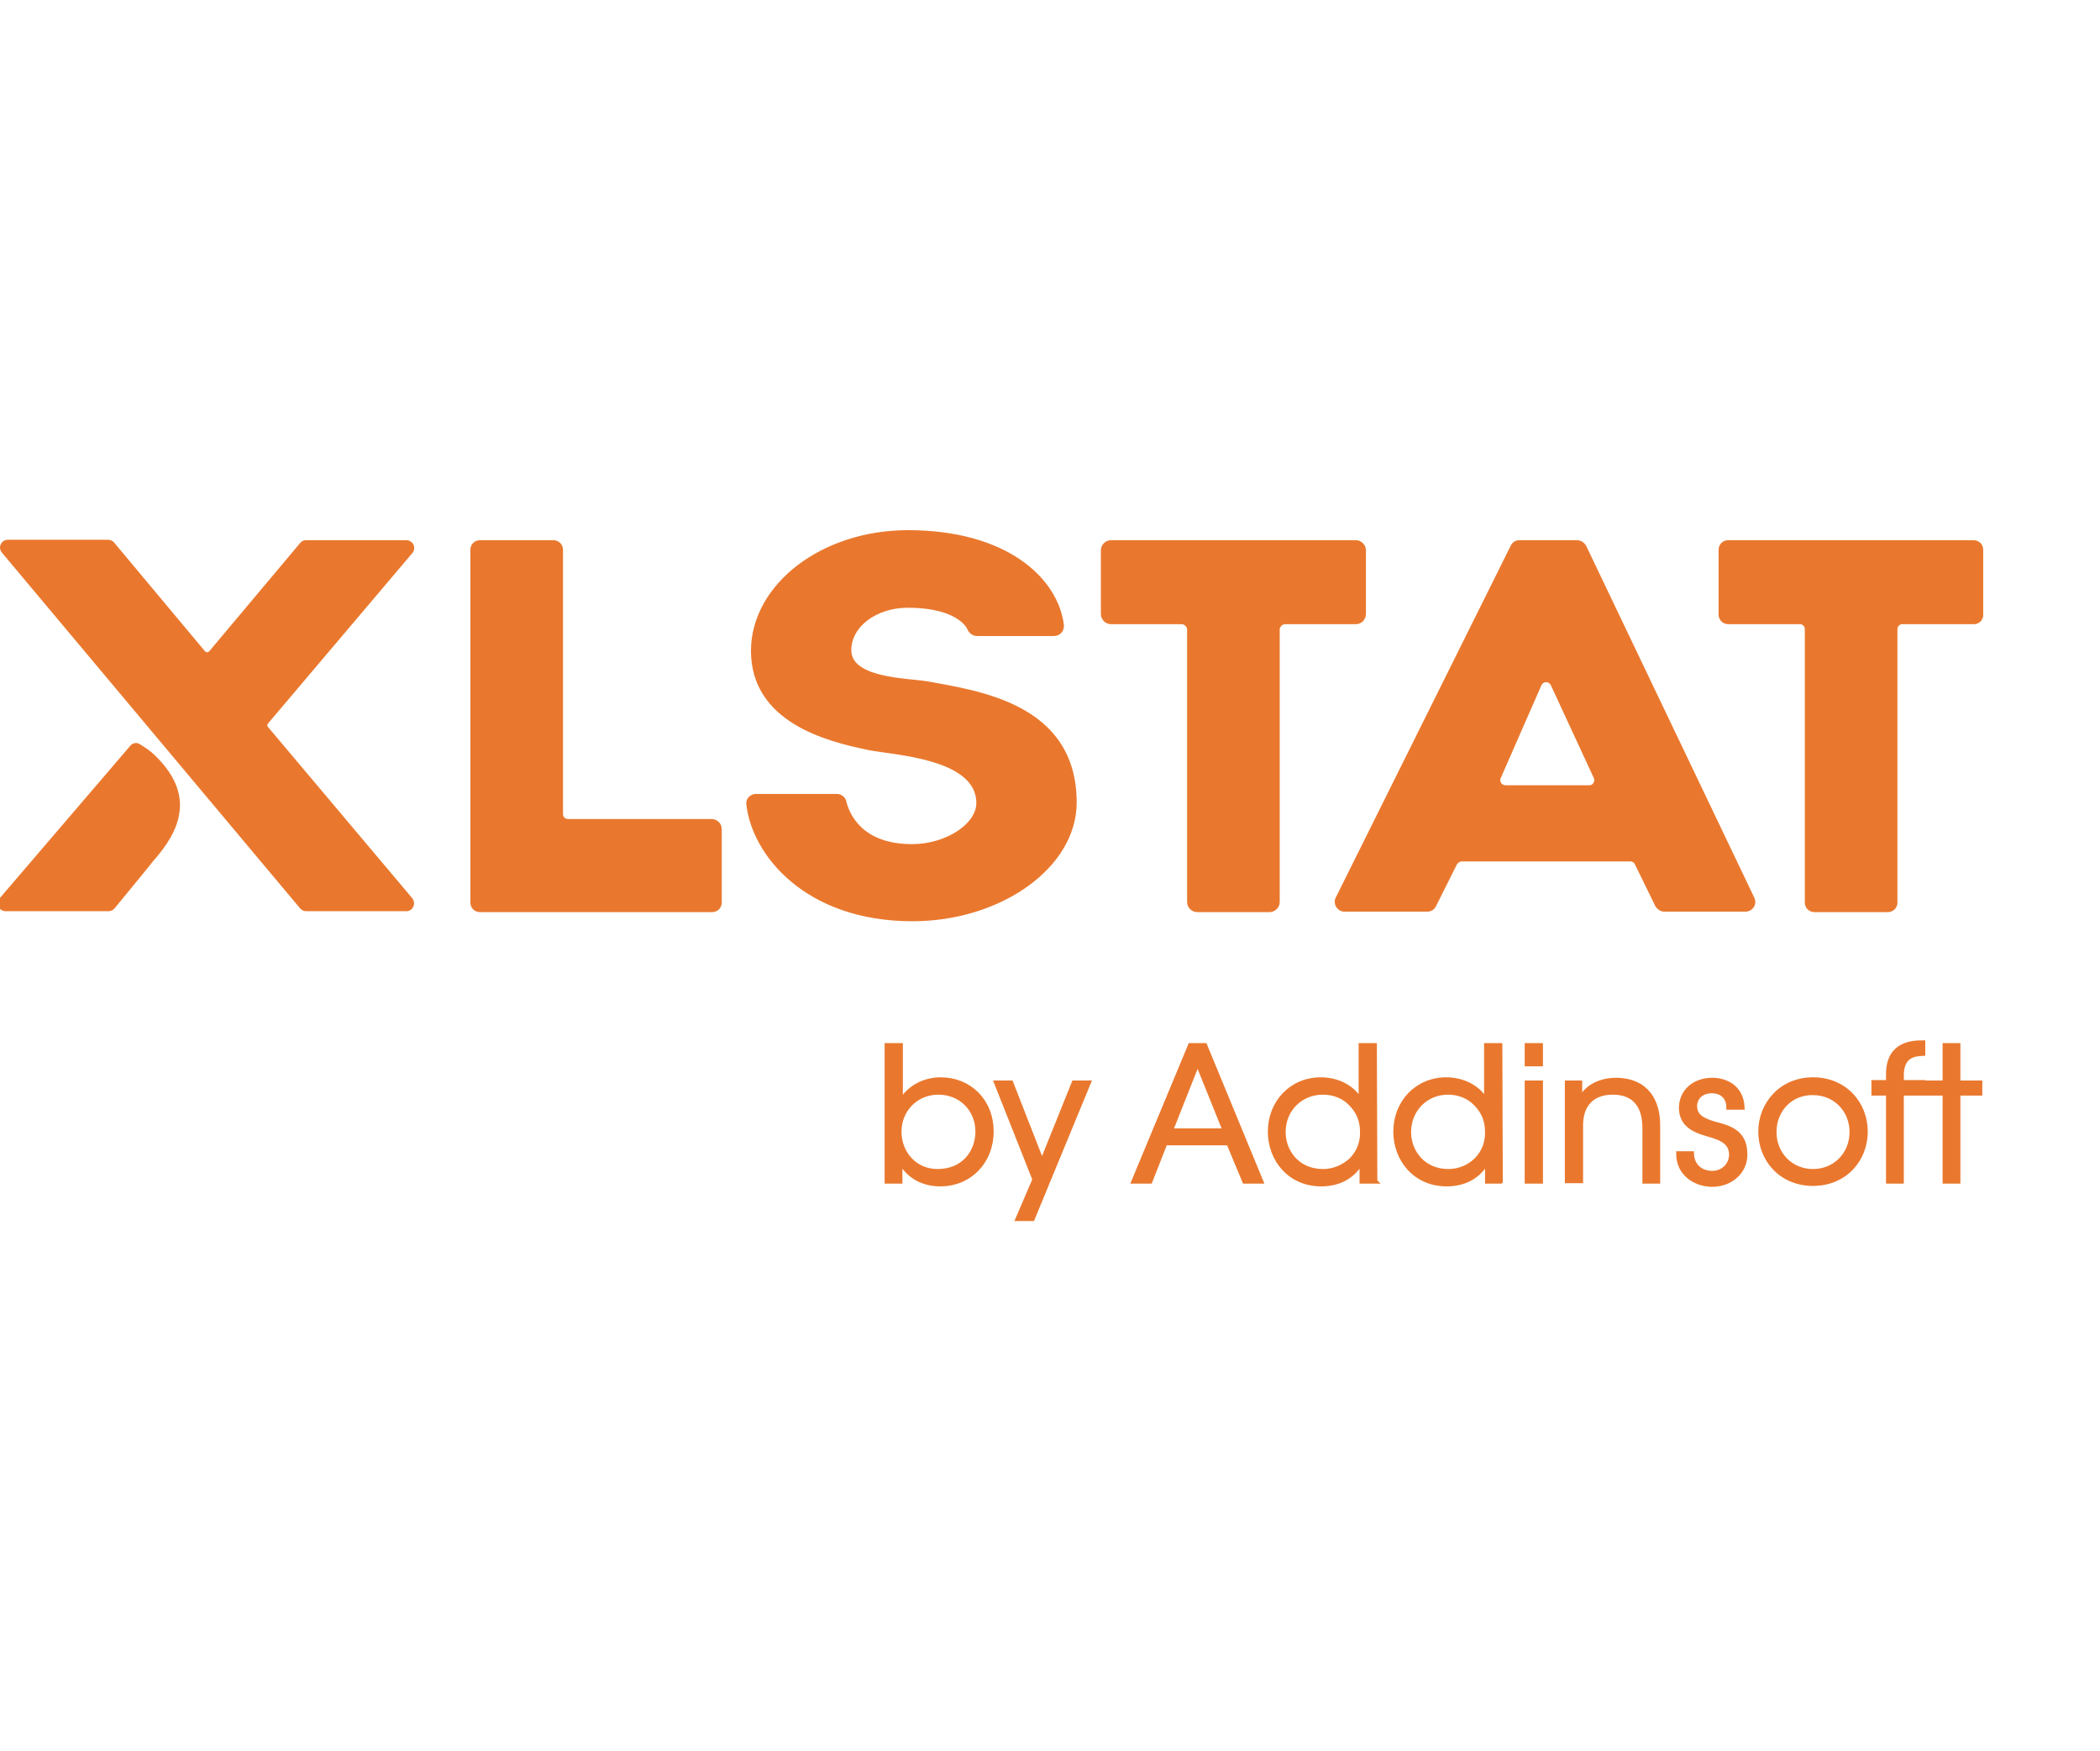 <svg version="1.2" baseProfile="tiny" xmlns="http://www.w3.org/2000/svg" viewBox="0 0 460.3 150.4" width="180.4">

<path d="M157.7 65v16.1c0 .9-.7 1.6-1.6 1.6h-50.9c-.9 0-1.6-.7-1.6-1.6V3.8c0-.9.7-1.6 1.6-1.6h16.1c.9 0 1.6.7 1.6 1.6v57.9c0 .9.7 1.6 1.6 1.6h31.6c.9.1 1.6.8 1.6 1.7m8-7.2h17.7c.8 0 1.4.5 1.6 1.2.7 2.9 3.6 9.8 14.9 9.8 7.7 0 14.6-4.6 14.6-9.5 0-10.3-18.7-11-24-12.1-9.4-1.9-25.4-6.1-25.4-21.3C165.2 11.6 180.4 0 199 0c21.3 0 32.4 10.2 33.7 20.3.1 1-.6 1.9-1.7 1.9h-16.8c-.7 0-1.3-.4-1.6-1-.9-2.1-4.6-5.2-13.6-5.2-7.1 0-12.9 4.3-12.9 9.8 0 6.6 12.5 6.6 17 7.3 11.3 2.1 32.4 4.8 32.4 26.1 0 13.9-16.3 25.5-35.5 25.5-23.2 0-34.7-14.3-35.9-25.1-.2-.9.6-1.8 1.6-1.8m131.5-38.2h-15.5c-.9 0-1.7.8-1.7 1.7V81c0 .9-.8 1.7-1.7 1.7h-15.9c-.9 0-1.7-.8-1.7-1.7V21.3c0-.9-.8-1.7-1.7-1.7h-15.5c-.9 0-1.7-.8-1.7-1.7v-14c0-.9.8-1.7 1.7-1.7h53.7c.9 0 1.7.8 1.7 1.7v13.9c0 1-.7 1.8-1.7 1.8m52.6 34l-9.4-20.3c-.6-1.3-2.4-1.3-3 0l-8.9 20.3c-.5 1.1.3 2.3 1.5 2.3h18.4c1.1 0 1.9-1.2 1.4-2.3m7.6 18h-37c-.6 0-1.2.4-1.5.9l-4.6 9.2c-.3.6-.8.9-1.5.9h-18.1c-1.2 0-2-1.3-1.5-2.3l38.4-77.2c.3-.6.8-.9 1.5-.9h12.6c.6 0 1.2.4 1.5.9l36.9 77.2c.5 1.1-.3 2.3-1.5 2.3h-17.8c-.6 0-1.2-.4-1.5-.9l-4.5-9.2c-.2-.5-.8-.9-1.4-.9m75.3-52H417c-.9 0-1.6.7-1.6 1.6v59.9c0 .9-.7 1.6-1.6 1.6h-16.1c-.9 0-1.6-.7-1.6-1.6V21.2c0-.9-.7-1.6-1.6-1.6h-15.7c-.9 0-1.6-.7-1.6-1.6V3.8c0-.9.7-1.6 1.6-1.6h53.8c.9 0 1.6.7 1.6 1.6v14.1c.1.9-.6 1.7-1.5 1.7M1.7 2.1h22c.4 0 .7.2.9.4l19.9 23.8c.5.6 1.3.6 1.8 0L66.2 2.6c.2-.3.6-.4.9-.4h22c1 0 1.6 1.2.9 2L58.4 41.5c-.4.5-.4 1.1 0 1.5L90 80.5c.6.8.1 2-.9 2h-22c-.4 0-.7-.2-.9-.4L.8 4.1c-.7-.8-.1-2 .9-2m31.9 47.1c-.9-.9-2.1-1.7-3.1-2.3-.5-.4-1.1-.3-1.5.1L.3 80.5c-.7.8-.1 2 .9 2h22.6c.4 0 .7-.2.9-.4 4.5-5.5 8.3-10.1 8.4-10.3 6-6.7 9.2-14.2.5-22.6m160.8 63.2h3v12.4c1.8-3.1 5.1-4.9 8.8-4.9 6.2 0 11.1 4.6 11.1 11.4 0 6.5-4.7 11.5-11.2 11.5-4.1 0-7.2-2-8.8-5.1v4.5h-2.9v-29.8zm19.9 18.9c0-4.9-3.7-8.6-8.6-8.6-5 0-8.6 3.9-8.6 8.6 0 4.7 3.4 8.7 8.4 8.7 5.9 0 8.8-4.4 8.8-8.7zm12.5 10.5l-8.4-21.2h3.2l6.8 17.4 7-17.4h3.2l-12.3 29.8h-3.2zm25.3.4h-3.6l12.4-29.8h3.2l12.3 29.8h-3.6l-3.5-8.4h-13.9l-3.3 8.4zm10.4-26l-5.9 14.9h11.9l-6-14.9zm38.9 26h-2.9v-4.5c-1.5 2.9-4.4 5.1-8.9 5.1-6.9 0-11.2-5.4-11.2-11.5 0-6.4 4.7-11.4 11.1-11.4 4.7 0 7.9 2.7 8.8 5v-12.5h3l.1 29.8zm-20.1-10.8c0 4.3 3.1 8.6 8.7 8.6 2.4 0 4.6-1 6.2-2.5 1.6-1.6 2.5-3.8 2.4-6.2 0-2.5-.9-4.5-2.5-6.1-1.5-1.6-3.7-2.5-6.1-2.5-5 0-8.7 3.8-8.7 8.7zm47.6 10.8H326v-4.5c-1.5 2.9-4.4 5.1-8.9 5.1-6.9 0-11.2-5.4-11.2-11.5 0-6.4 4.7-11.4 11.1-11.4 4.7 0 7.9 2.7 8.8 5v-12.5h3l.1 29.8zm-20.1-10.8c0 4.3 3.1 8.6 8.7 8.6 2.4 0 4.6-1 6.1-2.5 1.6-1.6 2.5-3.8 2.4-6.2 0-2.5-.9-4.5-2.5-6.1-1.5-1.6-3.7-2.5-6.1-2.5-4.9 0-8.6 3.8-8.6 8.7zm25.9-19h3v4.1h-3v-4.1zm0 8.2h3v21.6h-3v-21.6zm8.8 0h2.8v3.9c1.2-2.8 4.2-4.5 8-4.5 6.7.1 9.1 4.7 9.1 9.9v12.3h-2.9v-11.7c0-4.7-2.1-7.8-7-7.8-4.5 0-7 2.7-7 7.2v12.2h-3v-21.5zm35.4 5.4c0-2.3-1.5-3.6-3.7-3.6-2.4 0-3.8 1.6-3.7 3.5.1 2 1.6 2.9 4.3 3.7 3.1.8 6.6 1.7 6.7 6.4.2 4-3.1 6.9-7.2 6.9-3.5 0-7.4-2.2-7.4-6.8h2.9c.1 3 2.3 4.3 4.5 4.3 2.5 0 4.2-1.9 4.2-4.1-.1-2.5-1.7-3.5-5.4-4.5-3.1-.9-5.5-2.2-5.6-5.6 0-3.9 3.1-6.2 6.8-6.2 3 0 6.4 1.6 6.6 6h-3zm7 5.3c0-6 4.5-11.4 11.5-11.4s11.5 5.3 11.5 11.4-4.5 11.4-11.5 11.4-11.5-5.3-11.5-11.4zm3 .1c0 4.9 3.7 8.6 8.5 8.6s8.5-3.7 8.5-8.6c0-4.9-3.7-8.6-8.5-8.6-4.8-.1-8.5 3.6-8.5 8.6zm25-8.5h-3.2v-2.4h3.2v-1.8c0-6.7 5.3-6.9 7.6-6.9v2.4c-1.5.1-4.7.1-4.7 4.8v1.5h4.7v2.4h-4.7v19.3h-2.9v-19.3zm12.4 0H422v-2.3h4.3v-8.2h2.9v8.2h4.8v2.3h-4.8v19.3h-2.9z" stroke="#e9782e" fill="#e9782e"></path>
</svg>
